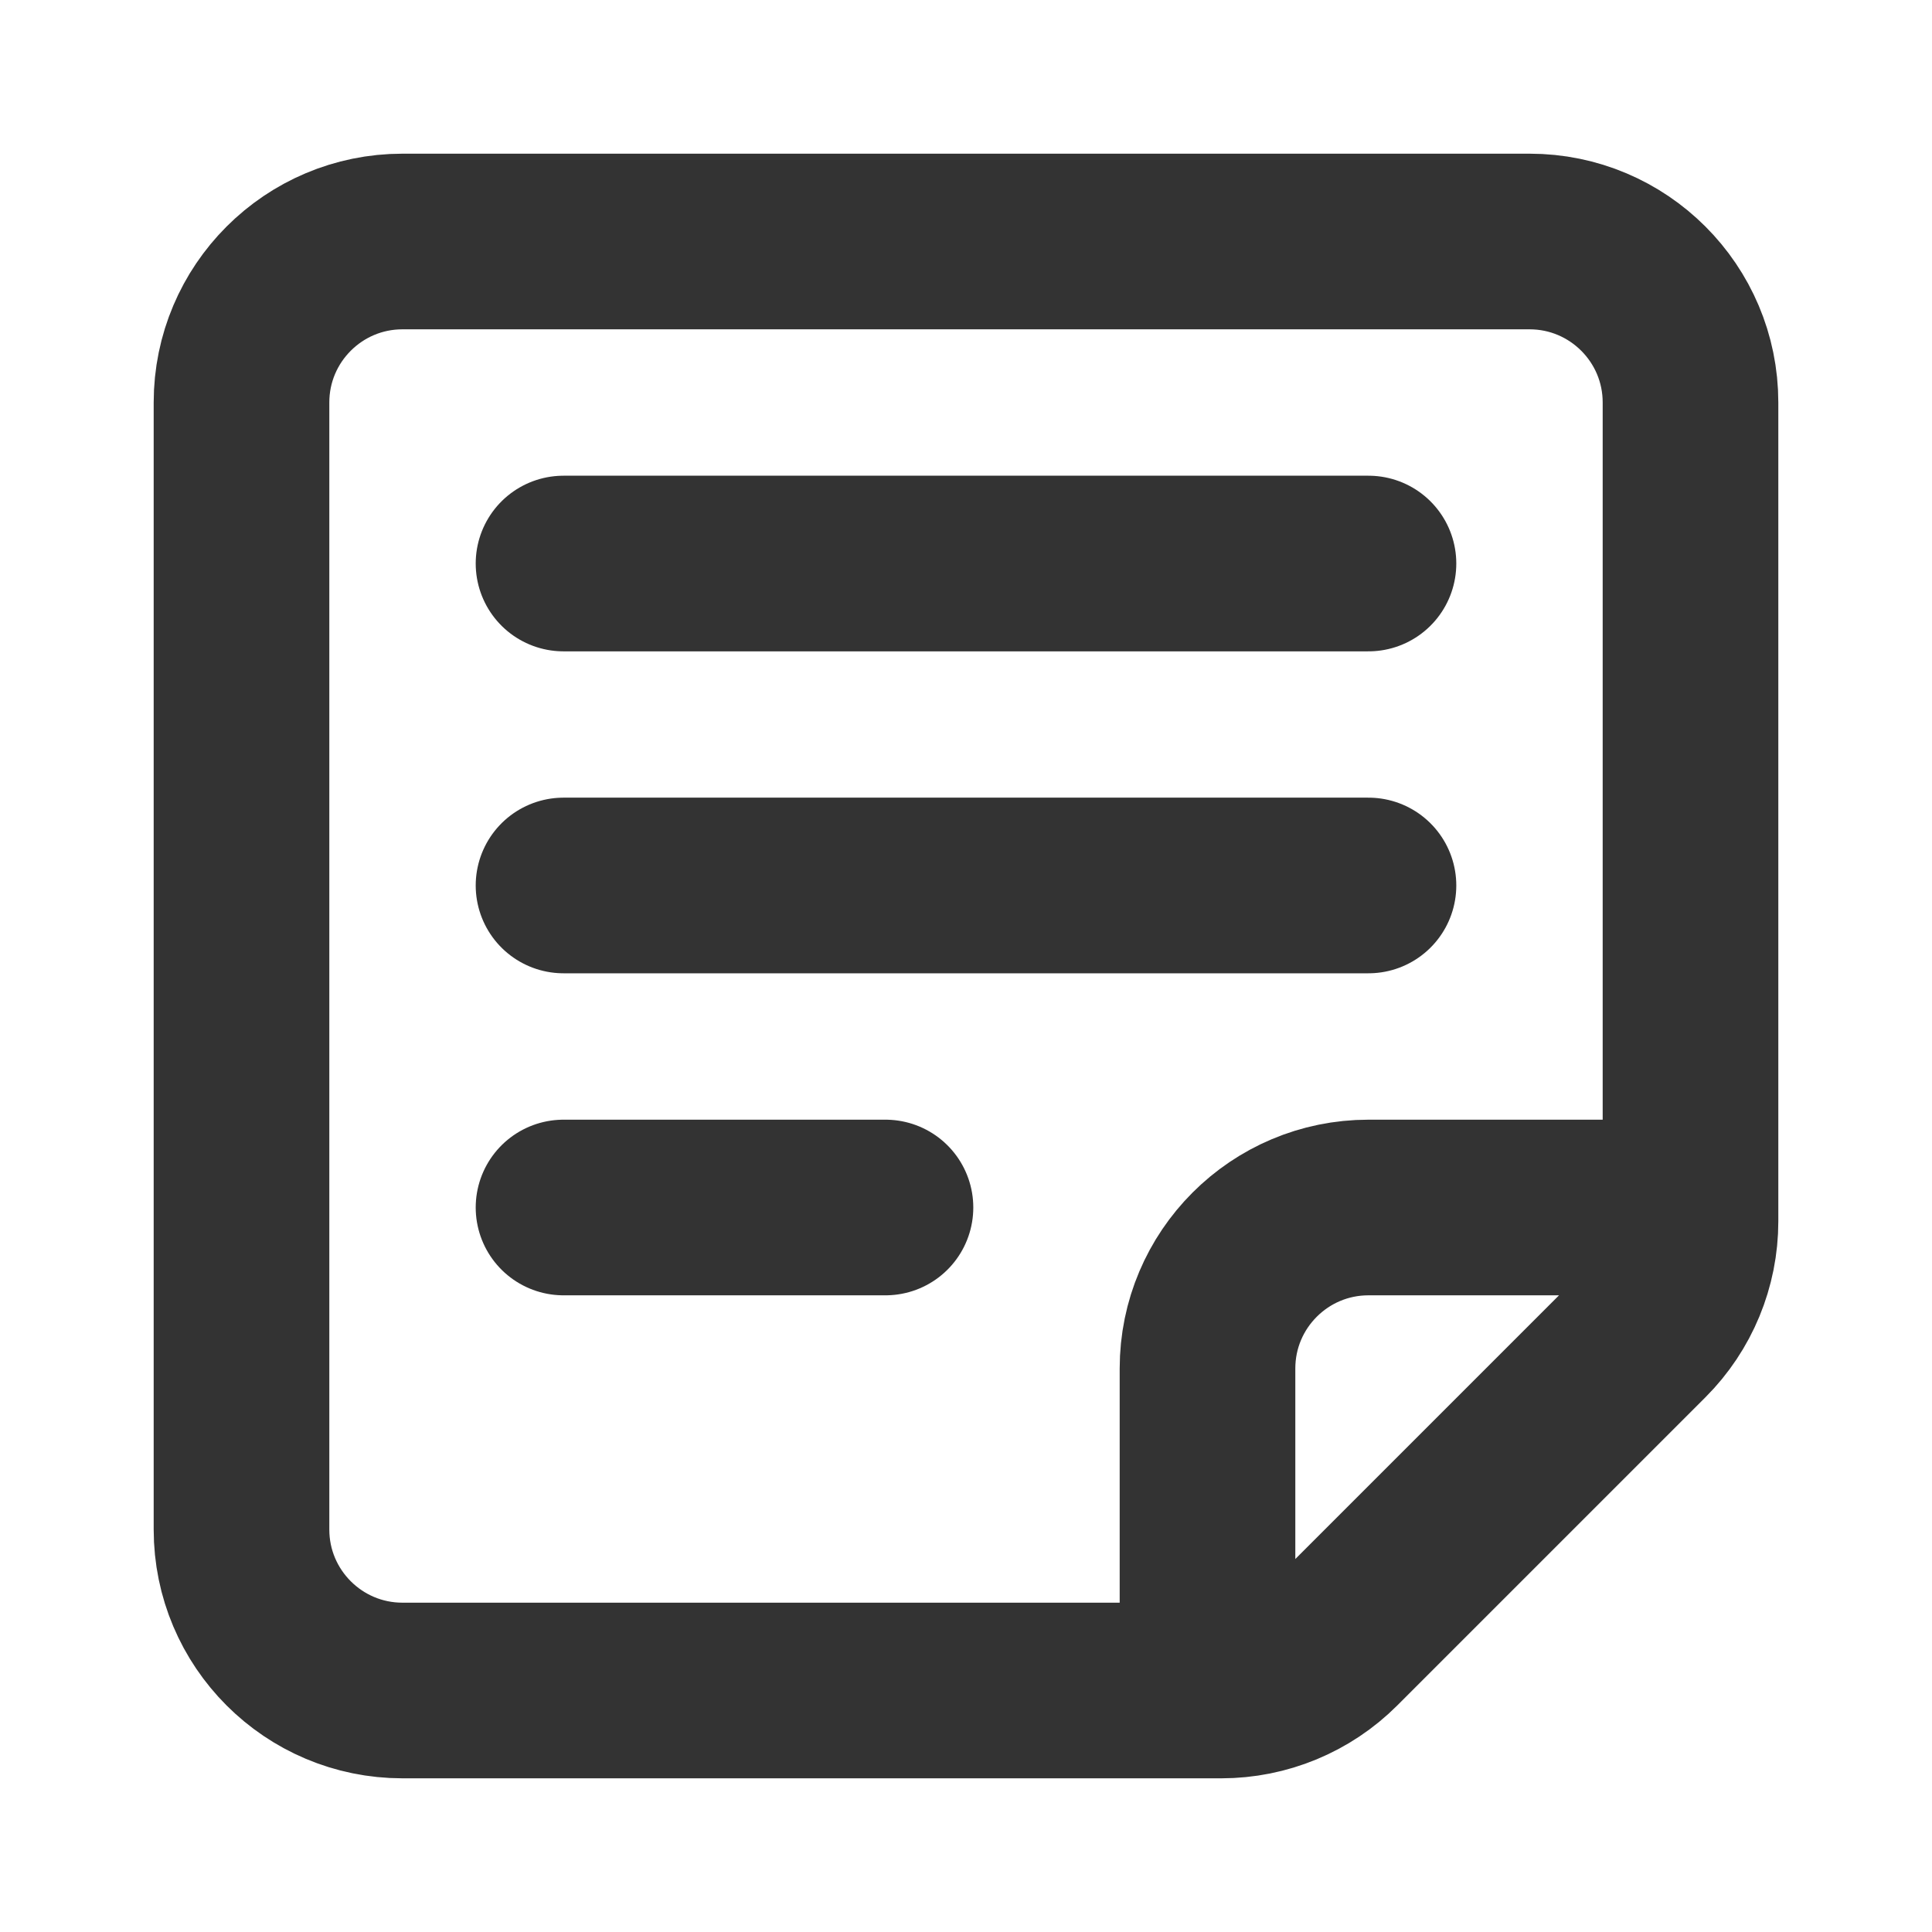 <svg width="22" height="22" viewBox="0 0 22 22" fill="none" xmlns="http://www.w3.org/2000/svg">
<path d="M19.25 13.75V4.583C19.25 3.571 18.429 2.75 17.417 2.75H4.583C3.571 2.75 2.75 3.571 2.75 4.583V17.417C2.75 18.429 3.571 19.25 4.583 19.25H13.75M19.25 13.75V13.907C19.25 14.393 19.057 14.86 18.713 15.204L15.204 18.713C14.86 19.057 14.393 19.25 13.907 19.25H13.75M19.25 13.75H15.583C14.571 13.75 13.75 14.571 13.75 15.583V19.25M6.417 6.417H15.583M6.417 10.083H15.583M6.417 13.75H10.083" stroke="#333333" stroke-width="2" stroke-linecap="round" stroke-linejoin="round"/>
</svg>
